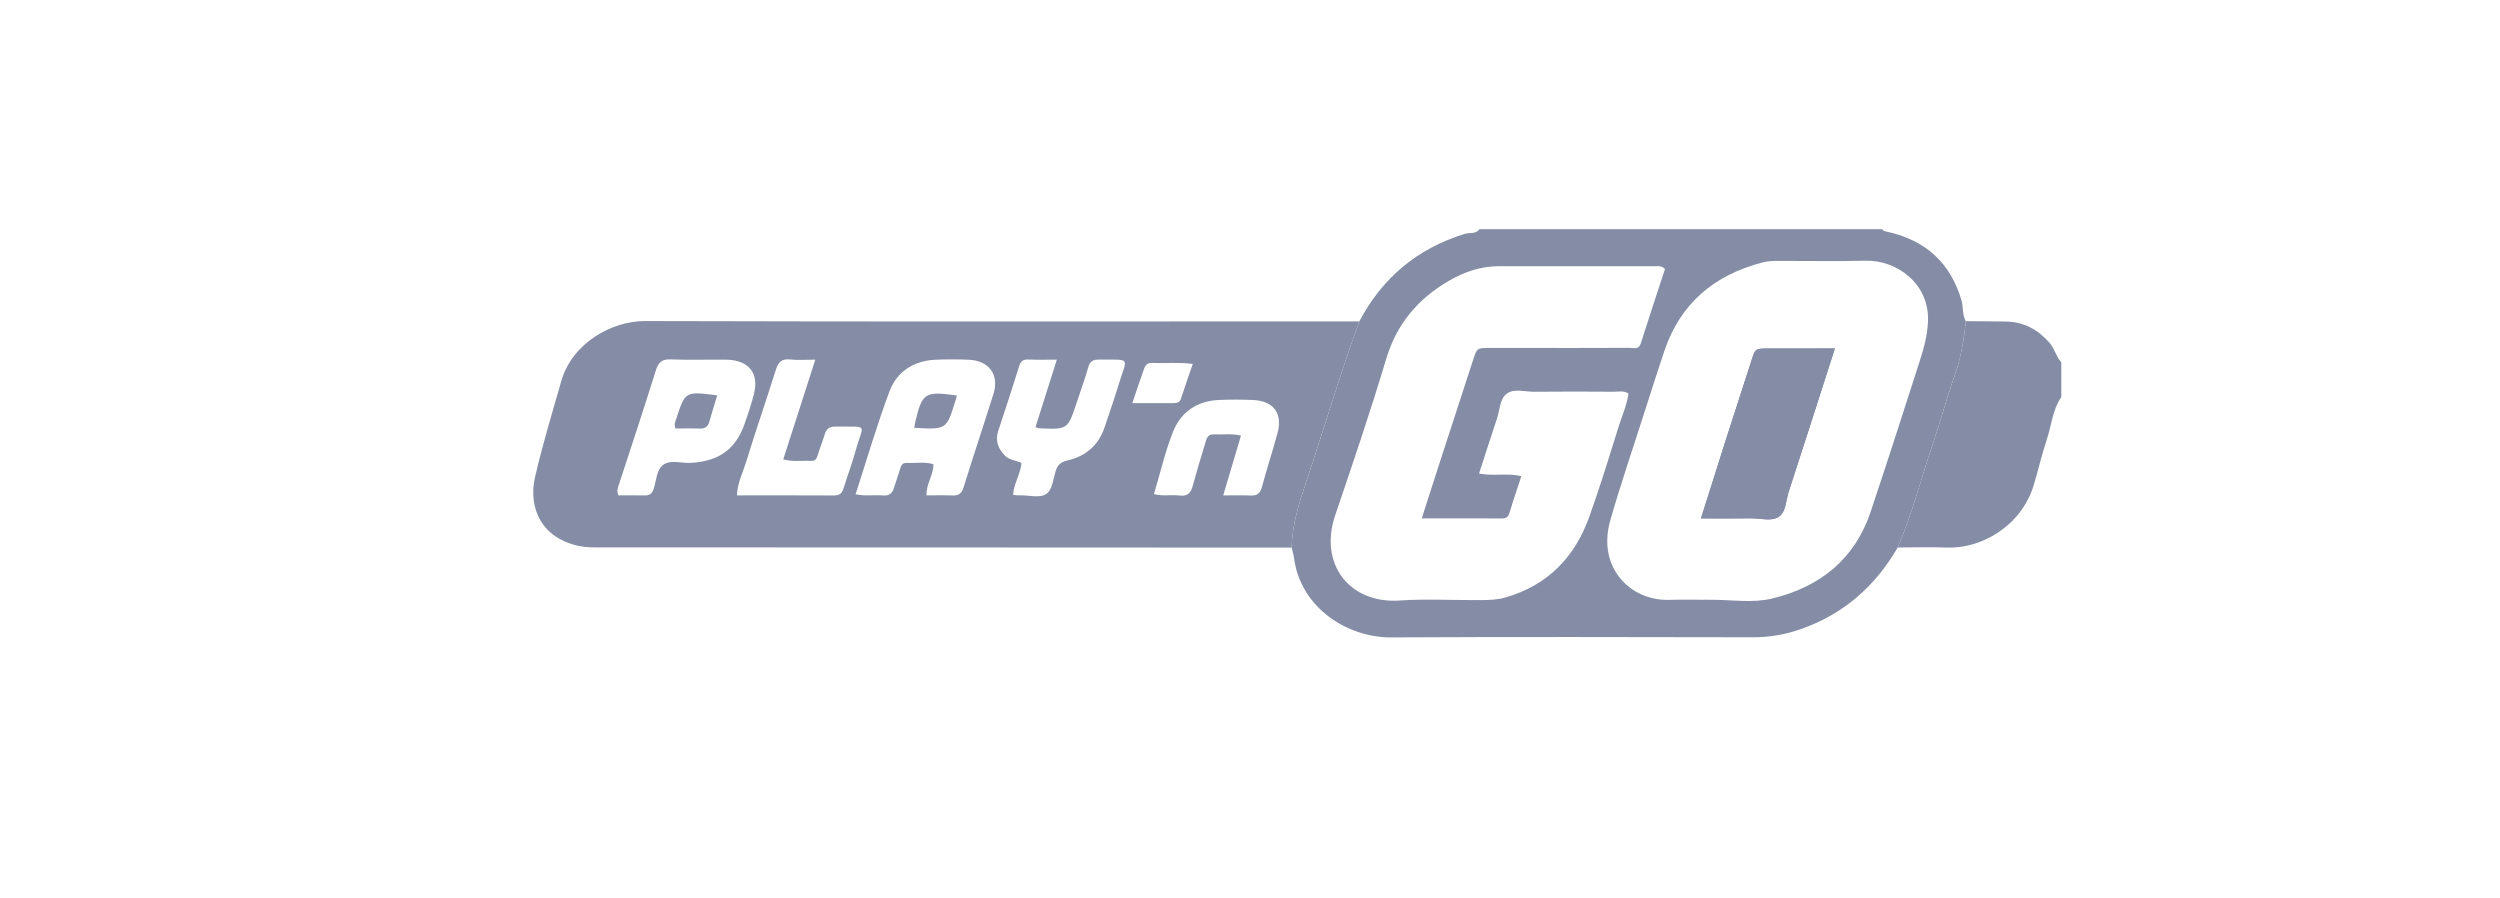 <svg width="181" height="65" viewBox="0 0 181 65" fill="none" xmlns="http://www.w3.org/2000/svg">
<g clip-path="url(#clip0_1077_16415)">
<path fill-rule="evenodd" clip-rule="evenodd" d="M120.544 19.477C120.33 19.258 120.146 19.272 119.968 19.272H108.523C107.191 19.272 105.986 19.694 104.865 20.351C102.626 21.662 101.116 23.48 100.364 25.974C99.225 29.77 97.955 33.531 96.675 37.284C95.453 40.864 97.735 43.724 101.335 43.477C103.27 43.345 105.221 43.463 107.164 43.447C107.769 43.443 108.37 43.435 108.975 43.262C112.094 42.368 114.029 40.305 115.065 37.412C115.831 35.283 116.494 33.119 117.165 30.96C117.42 30.14 117.783 29.343 117.905 28.491C117.534 28.26 117.165 28.364 116.819 28.362C114.912 28.35 113.004 28.342 111.096 28.364C110.419 28.372 109.625 28.107 109.097 28.495C108.579 28.876 108.59 29.68 108.382 30.301C107.945 31.613 107.523 32.93 107.084 34.282C108.14 34.495 109.147 34.222 110.145 34.477C109.849 35.381 109.565 36.203 109.317 37.035C109.228 37.334 109.134 37.537 108.761 37.537C106.862 37.527 104.96 37.531 102.935 37.531C103.343 36.257 103.709 35.104 104.084 33.951C104.944 31.303 105.803 28.657 106.669 26.012C106.934 25.196 106.941 25.196 107.854 25.192H110.34C112.894 25.192 115.45 25.198 118.004 25.184C118.288 25.184 118.646 25.335 118.791 24.867C119.365 23.049 119.97 21.238 120.546 19.477M124.086 43.423C125.488 43.443 126.934 43.66 128.283 43.339C131.787 42.501 134.294 40.462 135.433 37.059C136.649 33.431 137.815 29.786 138.988 26.144C139.286 25.22 139.539 24.296 139.586 23.302C139.717 20.541 137.322 18.82 135.079 18.876C132.993 18.928 130.905 18.884 128.819 18.89C128.426 18.89 128.036 18.89 127.643 18.992C124.08 19.909 121.644 21.994 120.494 25.425C120.007 26.875 119.541 28.332 119.077 29.791C118.24 32.406 117.35 35.01 116.591 37.647C115.601 41.099 118.046 43.513 120.85 43.429C121.927 43.399 123.007 43.425 124.086 43.425M98.415 23.267C100.064 20.144 102.574 18.008 106.044 16.931C106.398 16.821 106.852 16.971 107.115 16.592H136.276C136.34 16.747 136.488 16.744 136.626 16.777C139.431 17.393 141.217 19.047 142.008 21.731C142.155 22.233 142.06 22.779 142.323 23.257C142.192 24.599 141.971 25.919 141.509 27.209C140.927 28.84 140.487 30.52 139.928 32.161C139.079 34.652 138.439 37.209 137.395 39.638C135.767 42.441 133.467 44.486 130.311 45.571C129.229 45.947 128.089 46.14 126.94 46.139C118.199 46.127 109.46 46.099 100.72 46.149C97.654 46.169 94.164 44.096 93.679 40.359C93.648 40.118 93.57 39.885 93.514 39.648C93.553 38.001 94.04 36.454 94.562 34.903C95.867 31.032 97.006 27.108 98.415 23.267Z" fill="#848DA5"/>
<path fill-rule="evenodd" clip-rule="evenodd" d="M137.396 39.638C138.44 37.209 139.08 34.652 139.929 32.161C140.489 30.52 140.926 28.84 141.51 27.209C141.972 25.919 142.193 24.601 142.324 23.255C143.293 23.263 144.263 23.259 145.234 23.279C146.533 23.305 147.55 23.862 148.387 24.82C148.764 25.252 148.855 25.819 149.238 26.228V28.744C148.596 29.684 148.526 30.813 148.18 31.849C147.815 32.934 147.569 34.059 147.231 35.154C146.328 38.099 143.43 39.745 140.949 39.644C139.766 39.598 138.579 39.638 137.396 39.638ZM81.979 29.188H84.939C85.204 29.188 85.413 29.147 85.511 28.84C85.77 28.024 86.06 27.217 86.358 26.349C85.308 26.214 84.347 26.317 83.39 26.277C83.011 26.261 82.895 26.514 82.802 26.775C82.534 27.52 82.288 28.273 81.979 29.186M88.562 35.867C89.266 35.867 89.909 35.845 90.546 35.875C91.031 35.897 91.24 35.706 91.363 35.257C91.715 33.951 92.139 32.659 92.494 31.353C92.881 29.921 92.195 29.015 90.7 28.959C89.874 28.924 89.046 28.924 88.22 28.959C86.617 29.033 85.478 29.873 84.927 31.263C84.351 32.709 84.005 34.242 83.547 35.773C84.202 35.946 84.815 35.799 85.409 35.877C86.014 35.956 86.224 35.652 86.358 35.158C86.646 34.12 86.949 33.086 87.267 32.056C87.356 31.765 87.429 31.425 87.872 31.45C88.51 31.482 89.157 31.369 89.846 31.538L88.562 35.867ZM59.03 26.04C58.294 26.04 57.754 26.088 57.228 26.026C56.592 25.951 56.345 26.224 56.171 26.773C55.475 28.997 54.705 31.198 54.025 33.428C53.789 34.204 53.395 34.951 53.352 35.865C55.755 35.865 58.087 35.857 60.42 35.871C60.834 35.871 60.977 35.662 61.081 35.329C61.36 34.433 61.694 33.549 61.942 32.645C62.51 30.582 62.972 30.929 60.476 30.883C60.038 30.875 59.823 31.07 59.707 31.454C59.556 31.952 59.359 32.438 59.21 32.938C59.133 33.199 59.034 33.386 58.713 33.368C58.077 33.33 57.428 33.459 56.708 33.258L59.028 26.038M74.974 30.913L76.515 26.038C75.725 26.038 75.085 26.058 74.443 26.029C74.043 26.014 73.888 26.18 73.778 26.538C73.294 28.099 72.782 29.652 72.27 31.203C72.034 31.918 72.272 32.504 72.78 33.007C73.087 33.312 73.557 33.328 73.957 33.517C73.884 34.32 73.397 35.009 73.347 35.831C73.517 35.843 73.658 35.871 73.799 35.863C74.474 35.825 75.284 36.114 75.788 35.735C76.187 35.433 76.254 34.69 76.421 34.13C76.554 33.684 76.78 33.45 77.281 33.338C78.636 33.031 79.551 32.209 79.982 30.909C80.322 29.885 80.68 28.868 80.991 27.836C81.604 25.808 81.967 26.056 79.558 26.034C79.135 26.029 78.911 26.166 78.791 26.584C78.543 27.452 78.232 28.302 77.948 29.161C77.306 31.106 77.306 31.108 75.177 31.004C75.143 31.004 75.112 30.976 74.974 30.913ZM44.772 35.865C45.373 35.865 46.015 35.853 46.655 35.869C47.028 35.879 47.204 35.761 47.328 35.381C47.523 34.792 47.525 34.029 48.008 33.661C48.536 33.256 49.323 33.549 49.996 33.513C52.041 33.404 53.265 32.534 53.915 30.672C54.156 29.983 54.386 29.288 54.572 28.583C54.986 27.024 54.226 26.062 52.561 26.04C51.233 26.023 49.901 26.08 48.575 26.02C47.892 25.989 47.656 26.259 47.473 26.845C46.624 29.565 45.729 32.269 44.843 34.979C44.76 35.24 44.615 35.486 44.774 35.865M61.944 35.785C62.648 35.934 63.297 35.817 63.933 35.871C64.368 35.909 64.594 35.731 64.712 35.349C64.857 34.883 65.029 34.427 65.161 33.959C65.236 33.698 65.333 33.497 65.65 33.515C66.286 33.547 66.934 33.412 67.576 33.609C67.593 34.399 67.038 35.044 67.084 35.865C67.722 35.865 68.331 35.845 68.937 35.871C69.408 35.891 69.627 35.731 69.768 35.271C70.466 33.013 71.222 30.771 71.928 28.513C72.364 27.114 71.595 26.092 70.091 26.042C69.301 26.01 68.51 26.01 67.719 26.044C66.131 26.124 64.929 26.922 64.405 28.32C63.487 30.759 62.763 33.266 61.944 35.785ZM98.416 23.267C97.007 27.108 95.864 31.032 94.561 34.903C94.039 36.454 93.552 38.003 93.511 39.648L65.863 39.636C58.41 39.636 50.959 39.638 43.507 39.632C43.005 39.632 42.492 39.642 42.003 39.546C39.229 39.007 38.22 36.803 38.738 34.539C39.277 32.201 39.977 29.895 40.64 27.584C41.437 24.802 44.337 23.237 46.684 23.245C63.929 23.297 81.173 23.269 98.418 23.267M132.847 25.226C131.153 25.226 129.612 25.224 128.07 25.228C127.078 25.232 127.082 25.238 126.799 26.12C126.161 28.105 125.514 30.086 124.878 32.072C124.307 33.856 123.747 35.642 123.149 37.533C124.425 37.533 125.605 37.547 126.786 37.527C127.464 37.517 128.259 37.774 128.789 37.412C129.317 37.05 129.297 36.231 129.5 35.61C130.608 32.211 131.695 28.806 132.847 25.226Z" fill="#848DA5"/>
<path fill-rule="evenodd" clip-rule="evenodd" d="M132.846 25.227C131.695 28.806 130.609 32.212 129.499 35.611C129.296 36.231 129.317 37.049 128.788 37.413C128.258 37.774 127.463 37.517 126.785 37.527C125.605 37.547 124.424 37.533 123.148 37.533C123.746 35.645 124.308 33.857 124.877 32.073C125.513 30.086 126.16 28.105 126.798 26.12C127.081 25.237 127.077 25.233 128.07 25.229C129.611 25.225 131.152 25.229 132.846 25.229M66.192 30.974C66.225 30.785 66.242 30.647 66.275 30.512C66.768 28.437 66.975 28.308 69.282 28.634L69.168 29.029C68.526 31.107 68.526 31.107 66.192 30.974ZM48.9 31.022C48.786 30.667 48.9 30.52 48.951 30.357C49.604 28.326 49.604 28.324 51.926 28.624C51.737 29.255 51.541 29.879 51.362 30.51C51.267 30.856 51.081 31.038 50.687 31.026C50.086 31.006 49.486 31.022 48.9 31.022Z" fill="#848DA5"/>
</g>
<defs>
<clipPath id="clip0_1077_16415">
<rect width="111.857" height="32.143" fill="white" transform="translate(37.786 15.429)"/>
</clipPath>
</defs>
</svg>
